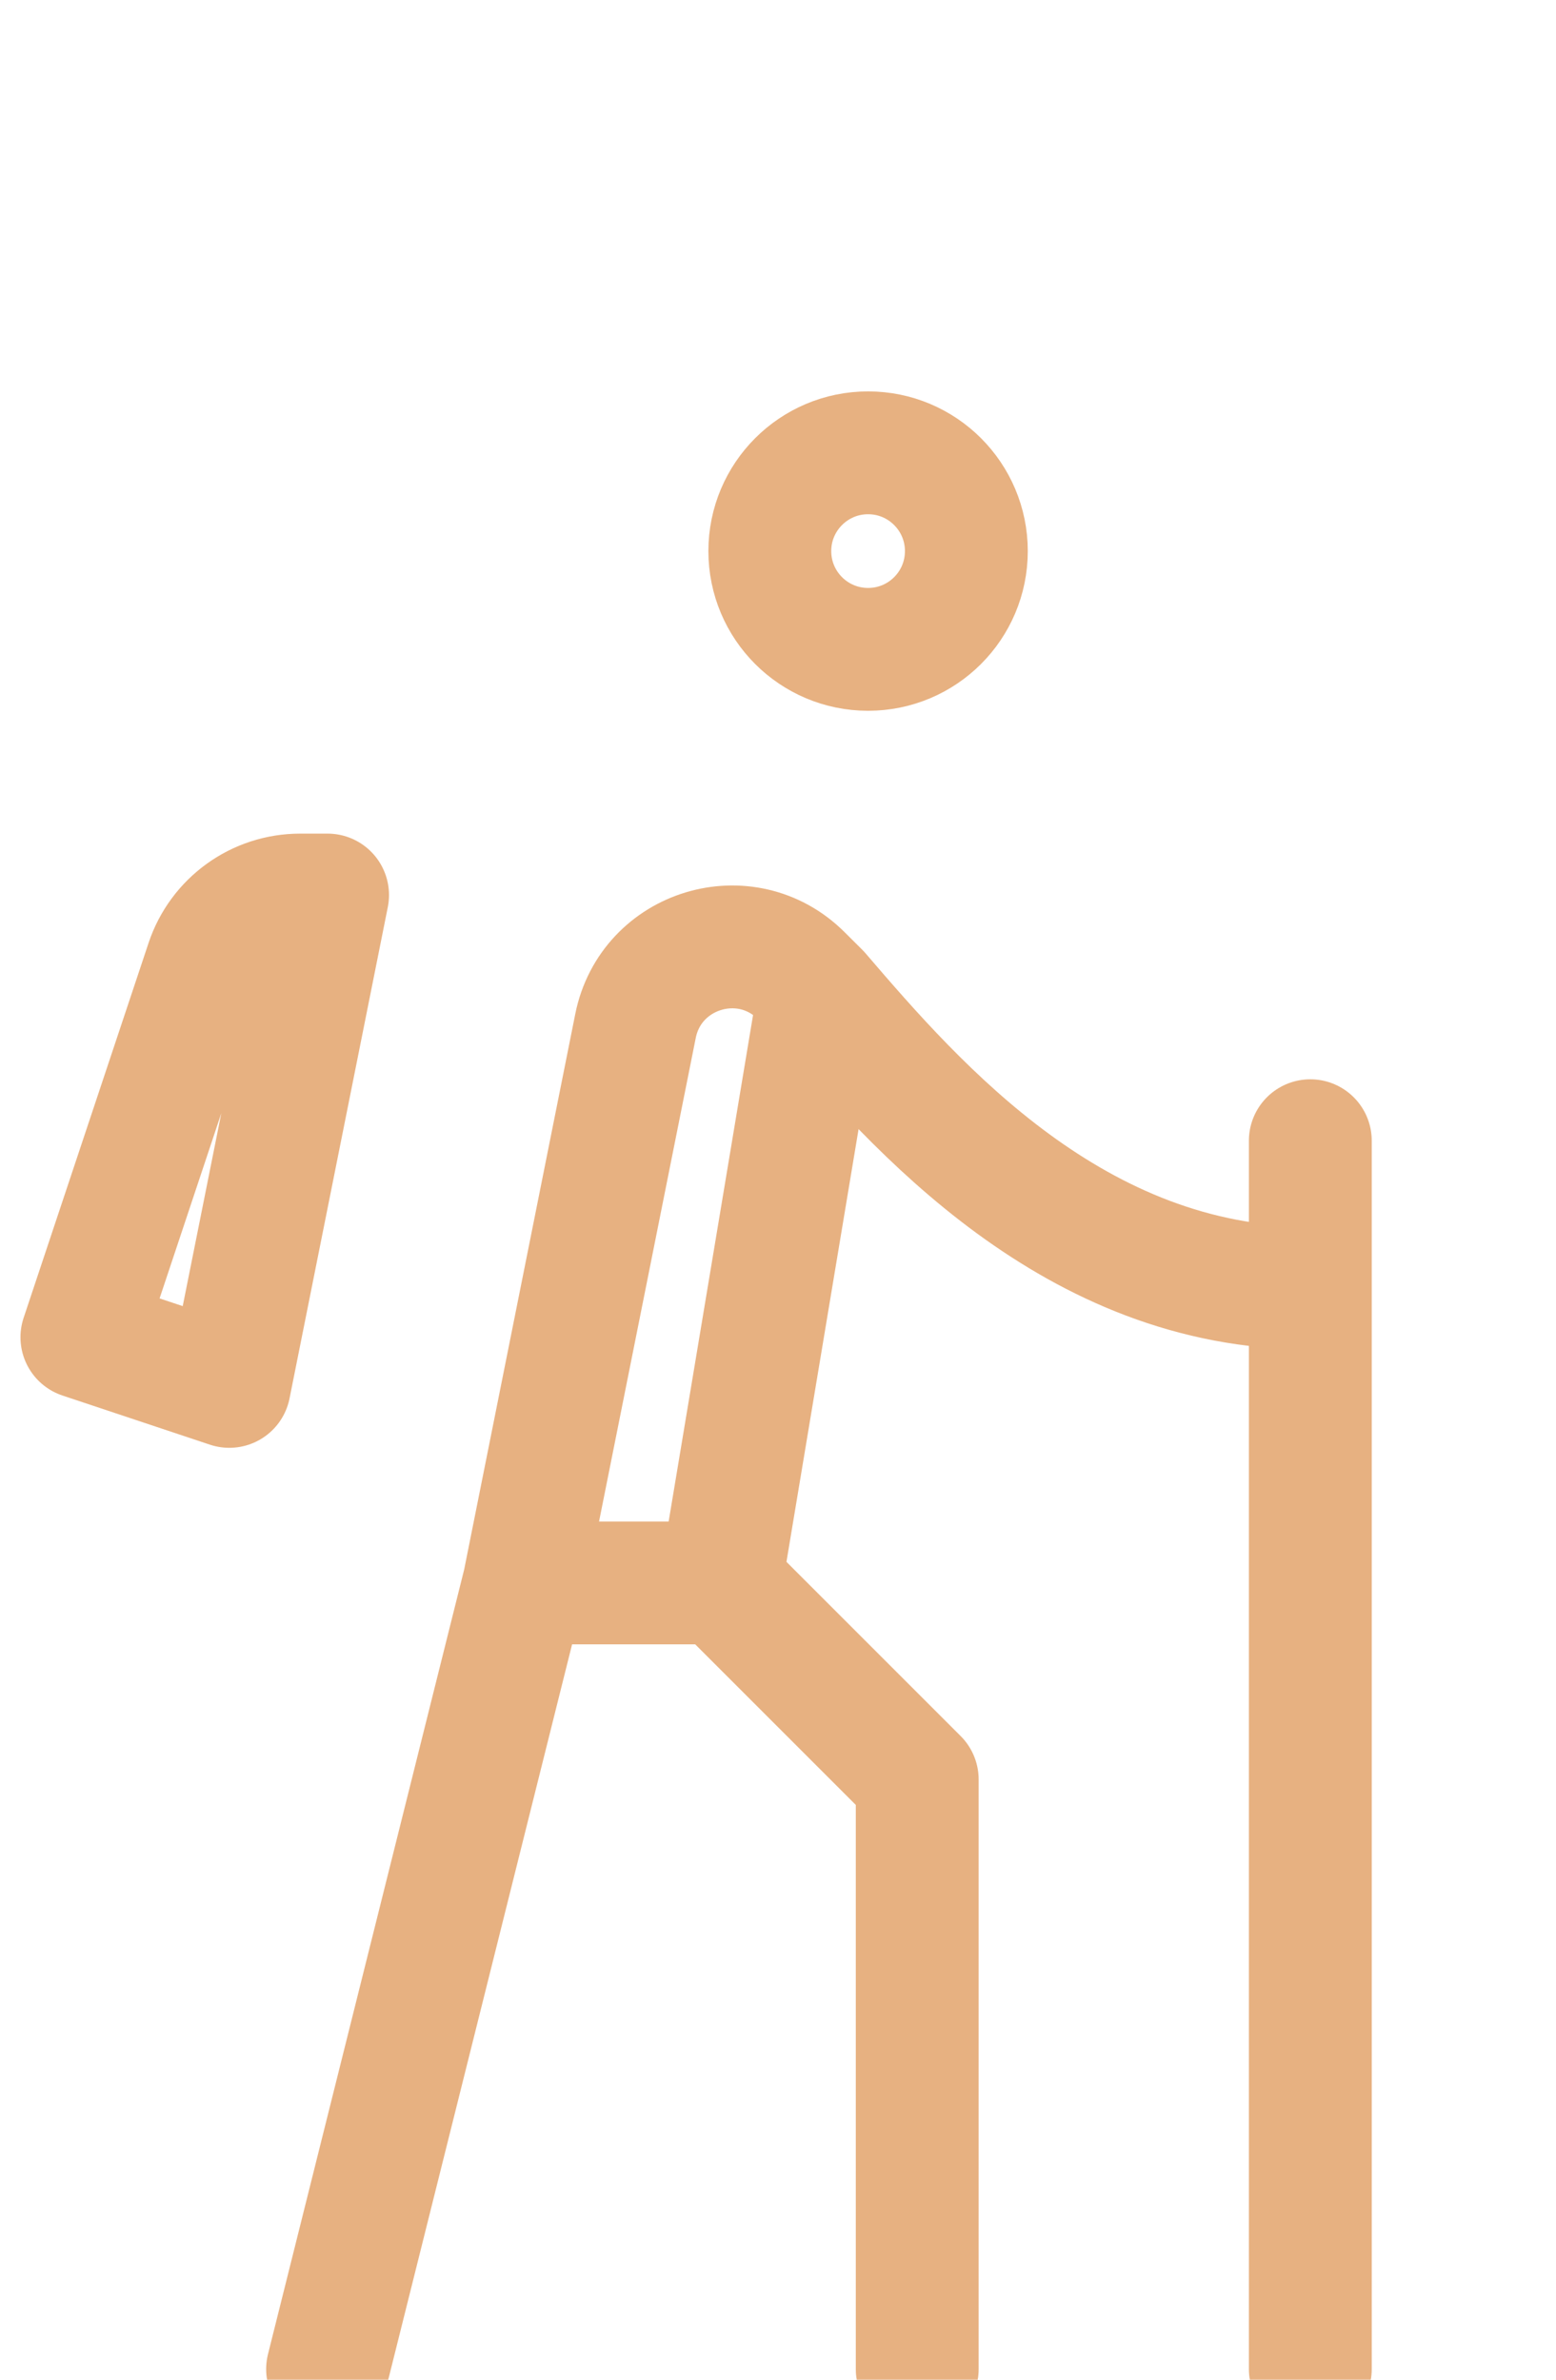 <svg width="17" height="26" viewBox="0 0 19 20" fill="none" xmlns="http://www.w3.org/2000/svg">
<path d="M11.2 24.4V17.2L8.8 14.8M8.8 14.8L10 7.6M8.8 14.8H6.4M10 7.6C11.2 9 13.12 11.2 16 11.2M10 7.6L9.785 7.386C9.108 6.708 7.948 7.059 7.76 7.999L6.4 14.8M6.4 14.8L4 24.4M16 9.4V24.4M4 6.4H3.665C3.148 6.4 2.69 6.731 2.526 7.221L1 11.8L2.8 12.4L4 6.4ZM11.8 2.2C11.8 2.863 11.263 3.4 10.6 3.4C9.937 3.4 9.4 2.863 9.4 2.2C9.4 1.538 9.937 1 10.6 1C11.263 1 11.8 1.538 11.8 2.2Z" stroke="#E7B181" stroke-width="1.5" stroke-linecap="round" stroke-linejoin="round"/>
</svg>
